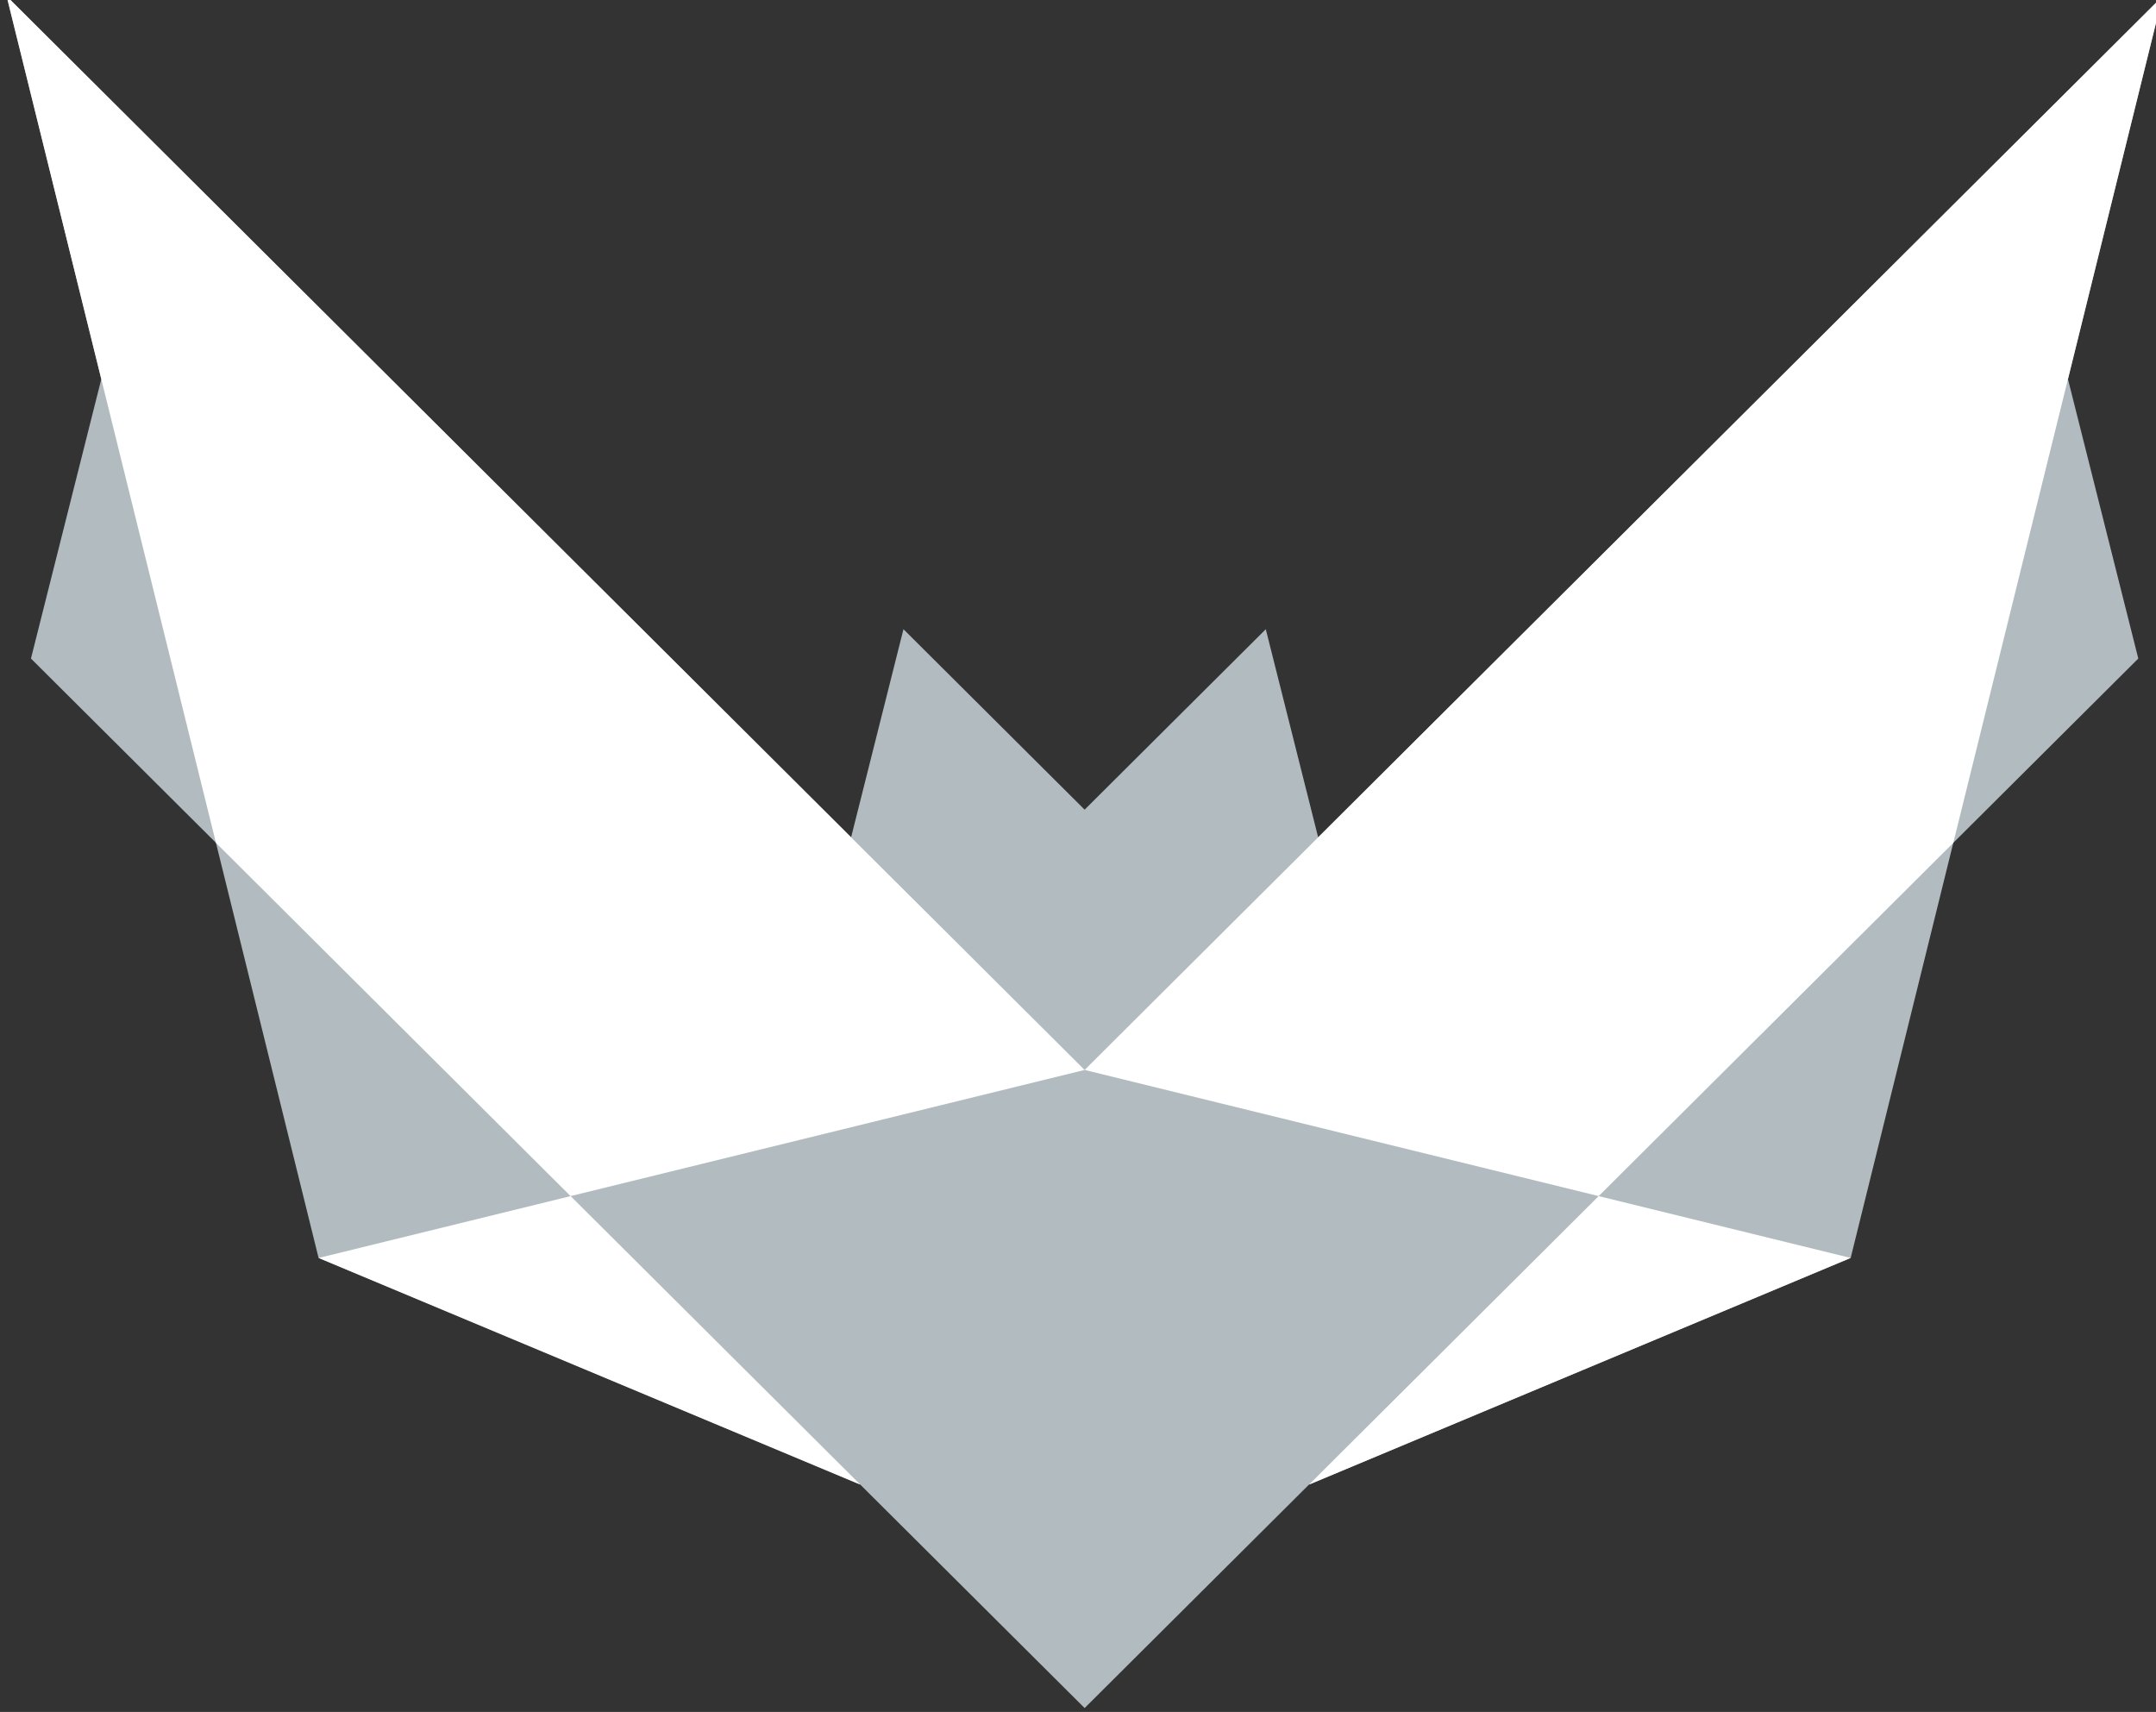 <?xml version="1.0" encoding="UTF-8" standalone="no"?>
<!-- Created with Inkscape (http://www.inkscape.org/) -->

<svg
   width="54.261mm"
   height="43.082mm"
   viewBox="0 0 54.261 43.082"
   version="1.1"
   id="svg2478"
   xmlns="http://www.w3.org/2000/svg"
   xmlns:svg="http://www.w3.org/2000/svg">
  <rect x="0" y="0" width="54.261" height="43.082" fill="#333333" stroke="none"/>
  <defs
     id="defs2475" />
  <g
     id="layer1"
     transform="translate(-71.196,-139.447)">
    <g
       id="g9615">
      <g
         id="g41739"
         transform="matrix(0.857,0,0,0.857,-1218.315,927.767)"
         style="display:inline;stroke-width:1.167">
        <g
           id="g24595"
           transform="matrix(1.809,0,0,1.809,-1236.907,713.019)"
           style="stroke-width:0.645">
          <path
             style="fill:#b1bbc0;fill-opacity:1;stroke:none;stroke-width:0.512;stroke-linecap:butt;stroke-linejoin:miter;stroke-miterlimit:4;stroke-dasharray:none;stroke-opacity:1"
             d="m 1533.134,-889.499 2.941,-2.929 0.85,3.378 13.709,-13.654 -1.537,6.216 1.142,4.536 -3.003,2.991 -1.666,6.738 -8.793,3.679 -3.643,3.628 -3.643,-3.628 -8.793,-3.679 -1.666,-6.738 -3.003,-2.991 1.142,-4.536 -1.537,-6.216 13.709,13.654 0.85,-3.378 z"
             id="path41727" />
          <g
             id="g41737"
             style="fill:#ffffff;fill-opacity:1;stroke-width:0.645">
            <path
               style="fill:#ffffff;fill-opacity:1;stroke:none;stroke-width:0.171;stroke-linecap:round;stroke-linejoin:bevel;stroke-miterlimit:4;stroke-dasharray:none;stroke-opacity:1"
               d="m 1545.57,-882.222 -8.793,3.679 4.702,-4.683 z"
               id="path41729" />
            <path
               style="fill:#ffffff;fill-opacity:1;stroke:none;stroke-width:0.171;stroke-linecap:round;stroke-linejoin:bevel;stroke-miterlimit:4;stroke-dasharray:none;stroke-opacity:1"
               d="m 1533.134,-885.274 17.5,-17.43 -3.398,13.744 -5.757,5.734 z"
               id="path41731" />
            <path
               style="fill:#ffffff;fill-opacity:1;stroke:none;stroke-width:0.171;stroke-linecap:round;stroke-linejoin:bevel;stroke-miterlimit:4;stroke-dasharray:none;stroke-opacity:1"
               d="m 1520.699,-882.222 8.793,3.679 -4.702,-4.683 z"
               id="path41733" />
            <path
               style="fill:#ffffff;fill-opacity:1;stroke:none;stroke-width:0.171;stroke-linecap:round;stroke-linejoin:bevel;stroke-miterlimit:4;stroke-dasharray:none;stroke-opacity:1"
               d="m 1533.134,-885.274 -17.5,-17.43 3.398,13.744 5.757,5.734 z"
               id="path41735" />
          </g>
        </g>
      </g>
    </g>
  </g>
</svg>
